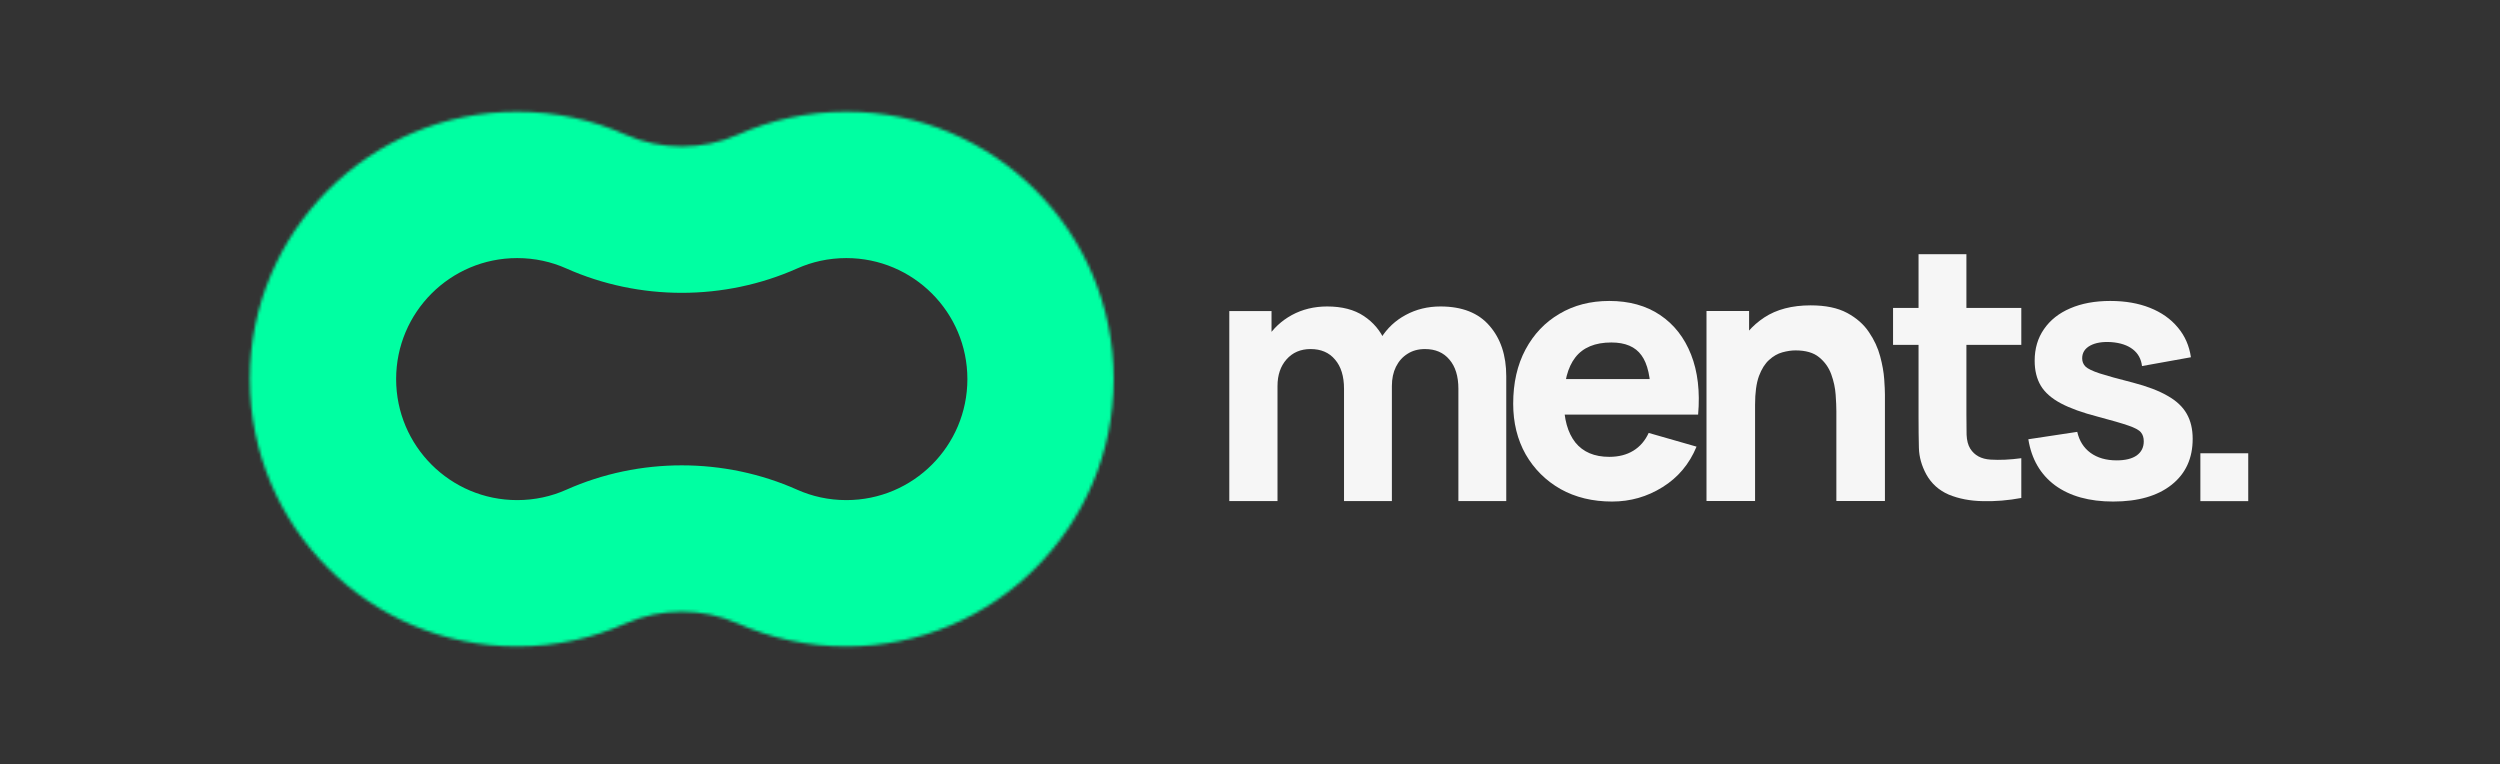 <svg width="844" height="258" viewBox="0 0 844 258" fill="none" xmlns="http://www.w3.org/2000/svg">
<rect x="0" y="0" width="844" height="258" fill="#333333" stroke="none"/>
<path d="M492.353 169.163V131.264C492.353 127.027 491.343 123.74 489.324 121.403C487.344 119.027 484.591 117.839 481.067 117.839C478.809 117.839 476.849 118.374 475.186 119.443C473.522 120.473 472.216 121.938 471.265 123.839C470.354 125.7 469.899 127.858 469.899 130.314L463.127 125.799C463.127 121.403 464.157 117.522 466.216 114.156C468.315 110.79 471.107 108.176 474.592 106.315C478.116 104.414 482.017 103.463 486.294 103.463C493.621 103.463 499.145 105.642 502.868 109.998C506.63 114.314 508.511 119.978 508.511 126.987V169.163H492.353ZM415.01 169.163V105.008H429.267V126.274H431.287V169.163H415.01ZM453.741 169.163V131.264C453.741 127.027 452.731 123.74 450.712 121.403C448.731 119.027 445.979 117.839 442.455 117.839C439.088 117.839 436.376 119.007 434.316 121.344C432.297 123.641 431.287 126.631 431.287 130.314L424.515 125.561C424.515 121.364 425.564 117.601 427.663 114.275C429.762 110.948 432.574 108.315 436.098 106.374C439.663 104.434 443.643 103.463 448.038 103.463C453.068 103.463 457.187 104.533 460.394 106.671C463.642 108.81 466.038 111.661 467.582 115.225C469.127 118.79 469.899 122.71 469.899 126.987V169.163H453.741Z" fill="#F6F6F6"/>
<path d="M544.237 169.321C537.663 169.321 531.862 167.915 526.832 165.103C521.842 162.252 517.922 158.351 515.07 153.401C512.259 148.411 510.853 142.708 510.853 136.293C510.853 129.283 512.239 123.184 515.011 117.996C517.783 112.809 521.605 108.789 526.476 105.938C531.347 103.047 536.95 101.601 543.287 101.601C550.019 101.601 555.742 103.185 560.454 106.353C565.167 109.522 568.652 113.977 570.909 119.719C573.167 125.461 573.959 132.214 573.285 139.976H557.306V134.035C557.306 127.501 556.257 122.808 554.158 119.957C552.098 117.066 548.712 115.62 544 115.62C538.495 115.62 534.436 117.303 531.822 120.67C529.248 123.996 527.961 128.927 527.961 135.461C527.961 141.441 529.248 146.074 531.822 149.361C534.436 152.609 538.257 154.232 543.287 154.232C546.455 154.232 549.168 153.539 551.425 152.153C553.682 150.767 555.405 148.767 556.593 146.154L572.751 150.787C570.335 156.648 566.513 161.202 561.286 164.45C556.098 167.697 550.415 169.321 544.237 169.321ZM522.971 139.976V127.976H565.504V139.976H522.971Z" fill="#F6F6F6"/>
<path d="M619.956 169.144V138.849C619.956 137.383 619.877 135.522 619.718 133.265C619.56 130.968 619.065 128.671 618.233 126.374C617.402 124.077 616.035 122.156 614.135 120.612C612.273 119.067 609.62 118.295 606.174 118.295C604.788 118.295 603.303 118.513 601.719 118.949C600.135 119.384 598.65 120.236 597.264 121.503C595.878 122.731 594.729 124.552 593.819 126.968C592.947 129.384 592.512 132.592 592.512 136.591L583.245 132.196C583.245 127.126 584.274 122.374 586.334 117.939C588.393 113.503 591.482 109.919 595.601 107.187C599.759 104.454 604.986 103.088 611.283 103.088C616.313 103.088 620.411 103.939 623.58 105.642C626.748 107.345 629.203 109.503 630.946 112.117C632.728 114.731 633.995 117.464 634.747 120.315C635.5 123.127 635.955 125.701 636.114 128.037C636.272 130.374 636.351 132.077 636.351 133.146V169.144H619.956ZM576.116 169.144V104.989H590.492V126.255H592.512V169.144H576.116Z" fill="#F6F6F6"/>
<path d="M682.394 168.114C677.958 168.945 673.602 169.302 669.325 169.183C665.088 169.104 661.286 168.371 657.92 166.985C654.593 165.559 652.059 163.282 650.316 160.154C648.732 157.223 647.9 154.253 647.821 151.243C647.742 148.194 647.702 144.748 647.702 140.907V85.814H663.86V139.956C663.86 142.451 663.88 144.709 663.92 146.728C663.999 148.709 664.415 150.293 665.167 151.481C666.593 153.738 668.87 154.966 671.998 155.164C675.127 155.362 678.592 155.203 682.394 154.688V168.114ZM639.093 116.433V103.958H682.394V116.433H639.093Z" fill="#F6F6F6"/>
<path d="M713.397 169.321C705.318 169.321 698.784 167.499 693.794 163.856C688.844 160.173 685.834 154.985 684.765 148.292L701.279 145.797C701.952 148.807 703.437 151.163 705.734 152.866C708.071 154.569 711.021 155.421 714.585 155.421C717.516 155.421 719.773 154.866 721.357 153.757C722.941 152.609 723.733 151.025 723.733 149.005C723.733 147.738 723.417 146.728 722.783 145.975C722.149 145.183 720.724 144.411 718.506 143.659C716.328 142.906 712.922 141.916 708.289 140.689C703.061 139.342 698.883 137.837 695.755 136.174C692.626 134.511 690.369 132.53 688.983 130.234C687.596 127.897 686.903 125.085 686.903 121.798C686.903 117.68 687.953 114.115 690.052 111.106C692.151 108.056 695.101 105.72 698.903 104.096C702.744 102.433 707.259 101.601 712.447 101.601C717.476 101.601 721.932 102.373 725.813 103.918C729.694 105.462 732.822 107.66 735.198 110.512C737.614 113.363 739.099 116.729 739.654 120.61L723.139 123.58C722.862 121.204 721.833 119.323 720.05 117.937C718.268 116.551 715.853 115.739 712.803 115.502C709.833 115.304 707.437 115.7 705.615 116.69C703.833 117.68 702.942 119.105 702.942 120.967C702.942 122.075 703.319 123.006 704.071 123.759C704.863 124.511 706.467 125.283 708.883 126.075C711.338 126.867 715.061 127.897 720.05 129.164C724.922 130.432 728.822 131.917 731.753 133.62C734.723 135.283 736.881 137.303 738.228 139.679C739.574 142.015 740.248 144.847 740.248 148.173C740.248 154.747 737.871 159.915 733.119 163.678C728.367 167.44 721.793 169.321 713.397 169.321Z" fill="#F6F6F6"/>
<path d="M742.846 169.183V153.025H759.004V169.183H742.846Z" fill="#F6F6F6"/>
<mask id="path-2-inside-1_30_815" fill="white">
<path d="M285.737 37.728C335.582 37.728 375.99 78.136 375.99 127.98C375.99 177.825 335.582 218.233 285.737 218.233C272.671 218.233 260.253 215.456 249.042 210.46C237.189 205.178 223.136 205.178 211.283 210.46C200.072 215.456 187.655 218.233 174.588 218.233C124.743 218.233 84.335 177.825 84.335 127.98C84.336 78.136 124.744 37.728 174.588 37.728C187.654 37.729 200.072 40.505 211.283 45.501C223.136 50.782 237.189 50.782 249.042 45.501C260.253 40.505 272.671 37.729 285.737 37.728Z"/>
</mask>
<path d="M285.737 37.728L285.737 -11.671L285.737 -11.671L285.737 37.728ZM375.99 127.98L425.389 127.98L425.389 127.98L375.99 127.98ZM285.737 218.233L285.737 267.633H285.737V218.233ZM174.588 218.233L174.588 267.633L174.589 267.633L174.588 218.233ZM84.335 127.98L34.936 127.98V127.98H84.335ZM174.588 37.728L174.589 -11.671H174.588V37.728ZM211.283 45.501L191.177 90.623L211.283 45.501ZM249.042 210.46L269.15 165.338L249.042 210.46ZM285.737 37.728V87.128C308.3 87.128 326.59 105.419 326.59 127.981L375.99 127.98L425.389 127.98C425.389 50.853 362.864 -11.671 285.737 -11.671V37.728ZM375.99 127.98H326.59C326.59 150.543 308.299 168.834 285.737 168.834V218.233V267.633C362.864 267.633 425.389 205.108 425.389 127.98H375.99ZM285.737 218.233L285.737 168.834C279.734 168.834 274.157 167.569 269.15 165.338L249.042 210.46L228.934 255.582C246.35 263.343 265.608 267.633 285.737 267.633L285.737 218.233ZM211.283 210.46L191.175 165.338C186.169 167.569 180.592 168.834 174.588 168.834L174.588 218.233L174.589 267.633C194.718 267.633 213.975 263.343 231.391 255.582L211.283 210.46ZM174.588 218.233V168.834C152.026 168.834 133.735 150.543 133.735 127.98H84.335H34.936C34.936 205.108 97.461 267.633 174.588 267.633V218.233ZM84.335 127.98L133.735 127.981C133.735 105.419 152.025 87.128 174.588 87.128V37.728V-11.671C97.462 -11.671 34.936 50.853 34.936 127.98L84.335 127.98ZM174.588 37.728L174.588 87.128C180.593 87.128 186.171 88.393 191.177 90.623L211.283 45.501L231.389 0.378C213.973 -7.382 194.716 -11.671 174.589 -11.671L174.588 37.728ZM249.042 45.501L269.148 90.623C274.154 88.393 279.732 87.128 285.737 87.128L285.737 37.728L285.737 -11.671C265.609 -11.671 246.352 -7.382 228.936 0.378L249.042 45.501ZM211.283 45.501L191.177 90.623C215.828 101.607 244.498 101.607 269.148 90.623L249.042 45.501L228.936 0.378C229.595 0.085 229.999 0.063 230.163 0.063C230.326 0.063 230.73 0.085 231.389 0.378L211.283 45.501ZM249.042 210.46L269.15 165.338C244.499 154.353 215.827 154.353 191.175 165.338L211.283 210.46L231.391 255.582C230.731 255.876 230.327 255.898 230.163 255.898C229.999 255.898 229.594 255.876 228.934 255.582L249.042 210.46Z" fill="#00FFA2" mask="url(#path-2-inside-1_30_815)"/>
</svg>
